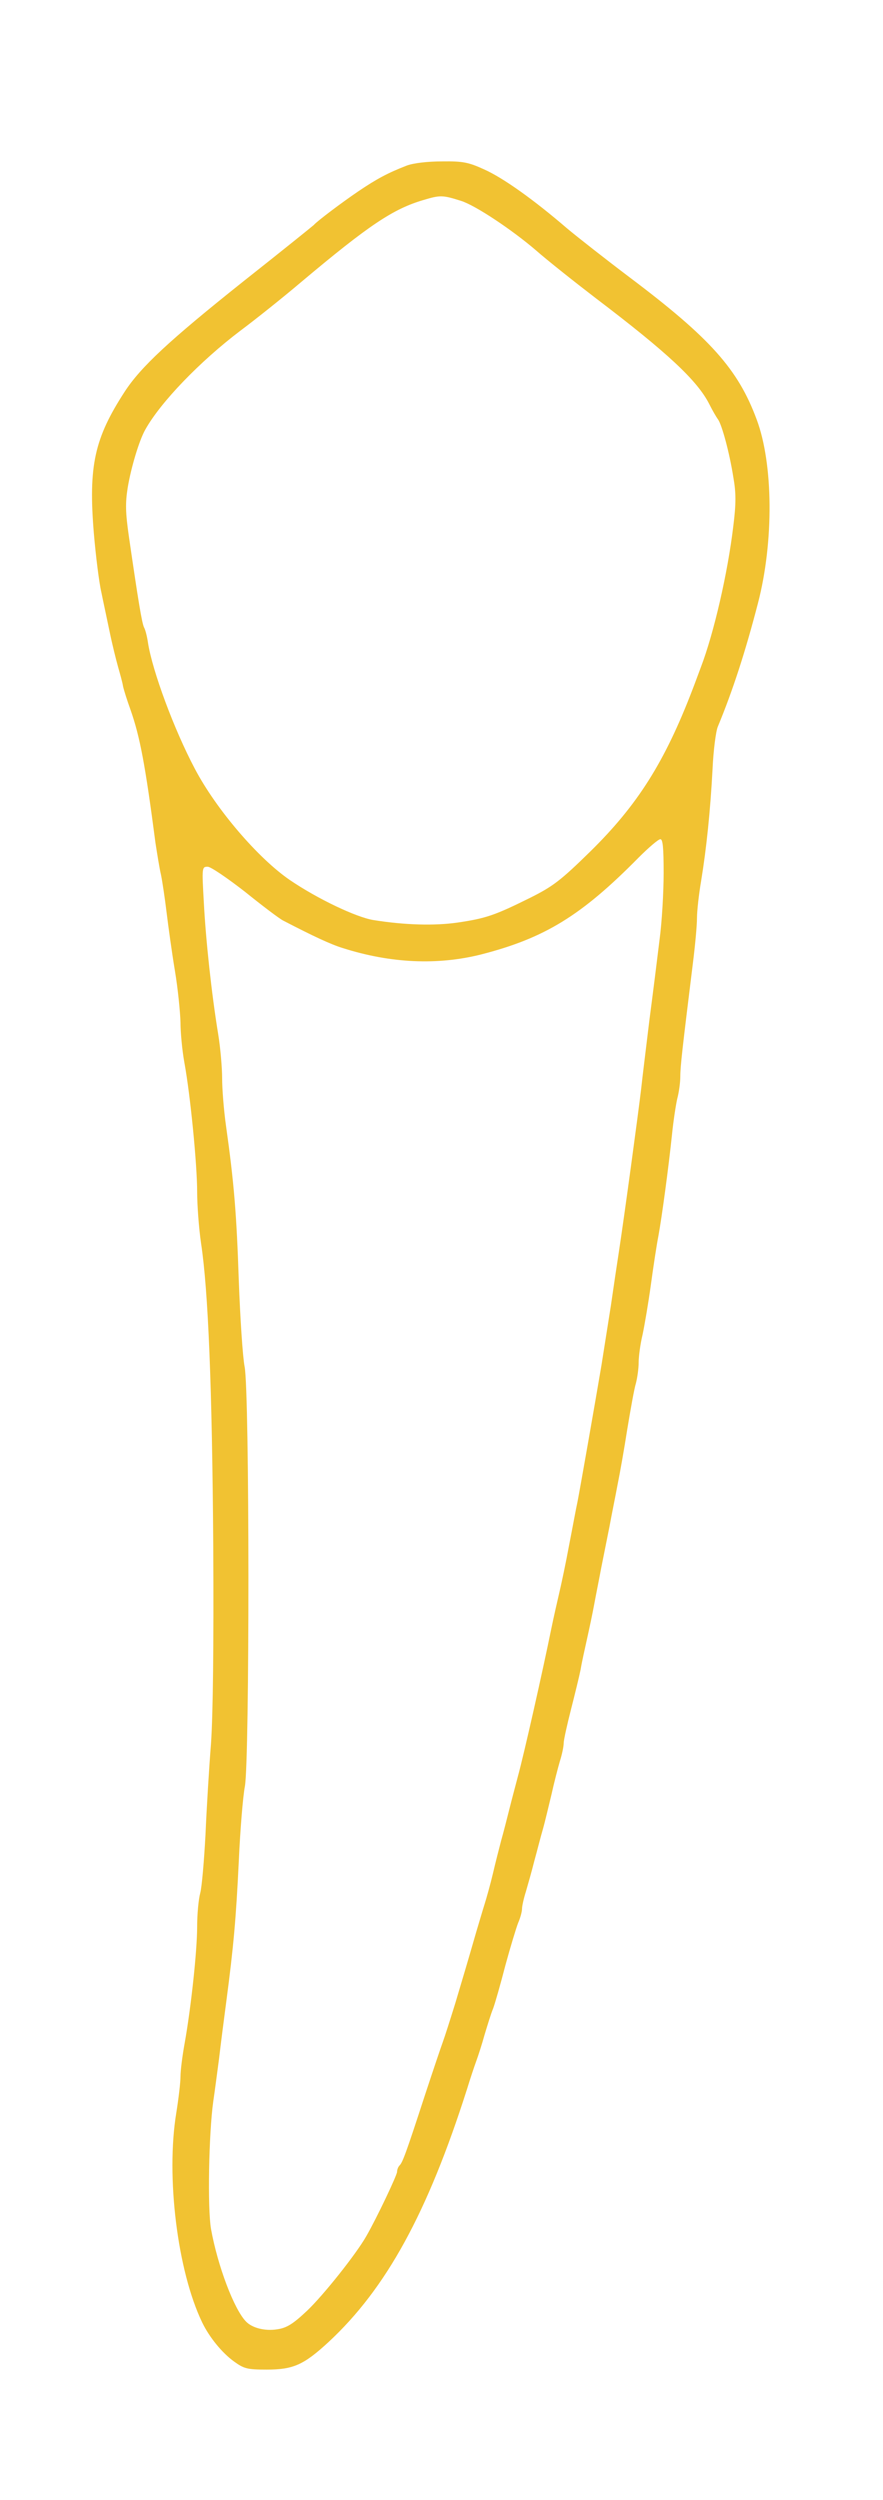 <?xml version="1.0" standalone="no"?>
<!DOCTYPE svg PUBLIC "-//W3C//DTD SVG 20010904//EN"
 "http://www.w3.org/TR/2001/REC-SVG-20010904/DTD/svg10.dtd">
<svg version="1.0" xmlns="http://www.w3.org/2000/svg"
 width="318pt" height="900pt" viewBox="0 0 318 900"
 preserveAspectRatio="xMidYMid meet">
<g transform="translate(0,900) scale(0.1,-0.1)"
fill="#f1c232" stroke="none">
<path d="M1465 8404 c-67 -26 -107 -47 -175 -93 -59 -40 -148 -107 -160 -121
-3 -3 -117 -95 -255 -204 -266 -212 -368 -307 -426 -396 -109 -168 -131 -267
-111 -510 7 -82 19 -178 27 -212 7 -35 21 -99 30 -143 9 -44 23 -100 30 -125
7 -25 16 -56 18 -70 3 -14 15 -52 27 -85 34 -97 53 -197 90 -480 6 -38 14 -90
20 -115 5 -25 14 -85 20 -135 6 -49 19 -144 30 -210 11 -66 19 -149 20 -185 0
-36 6 -101 14 -145 22 -120 46 -369 46 -465 0 -47 6 -130 14 -185 26 -171 40
-518 44 -1090 2 -359 -1 -606 -8 -710 -7 -88 -16 -236 -20 -330 -5 -93 -13
-188 -19 -210 -6 -22 -11 -76 -11 -120 0 -87 -22 -292 -45 -420 -8 -44 -15
-98 -15 -120 0 -22 -7 -80 -15 -130 -38 -230 4 -570 93 -755 26 -54 72 -110
115 -141 36 -26 48 -29 118 -29 95 0 133 17 222 99 208 193 357 465 499 911
11 36 26 81 33 100 7 19 21 62 30 95 10 33 23 76 31 95 7 19 27 89 44 155 18
66 39 135 46 153 8 18 14 41 14 51 0 9 6 37 14 62 7 24 21 73 30 109 10 36 23
88 31 115 8 28 21 84 31 125 9 41 23 95 30 119 8 25 14 54 14 66 0 11 12 65
26 120 14 55 30 120 35 145 4 25 15 74 23 110 8 36 20 92 26 125 6 33 18 92
25 130 8 39 21 106 30 150 8 44 22 112 29 150 8 39 24 129 35 200 12 72 25
146 31 165 5 19 10 53 10 75 0 22 6 67 14 100 7 33 21 114 30 180 9 66 21 145
27 175 13 71 37 250 49 365 5 50 14 108 19 130 6 22 11 58 11 80 0 37 8 105
45 405 8 63 15 137 15 164 0 27 7 88 15 135 19 116 33 250 41 400 3 69 12 138
19 155 54 130 100 272 145 446 57 220 55 500 -5 660 -67 181 -167 293 -458
512 -86 65 -188 145 -225 176 -122 105 -231 182 -298 212 -57 26 -77 30 -152
29 -52 0 -103 -6 -127 -15z m195 -127 c52 -16 185 -105 270 -178 41 -36 138
-113 215 -172 258 -196 367 -297 410 -383 11 -22 25 -46 31 -54 14 -20 41
-119 55 -208 10 -56 10 -95 0 -175 -20 -169 -70 -386 -117 -509 -8 -21 -21
-57 -30 -80 -100 -261 -198 -416 -368 -583 -107 -105 -135 -126 -217 -167
-127 -63 -159 -74 -261 -89 -83 -12 -191 -9 -303 9 -62 10 -201 76 -301 144
-114 78 -266 255 -343 402 -74 140 -152 350 -168 452 -3 21 -9 46 -14 55 -8
15 -22 102 -55 329 -12 84 -13 119 -4 175 12 72 41 169 63 208 55 99 197 246
342 356 55 41 154 120 220 176 244 205 331 263 440 295 60 18 69 18 135 -3z
m730 -2419 c0 -68 -6 -177 -15 -243 -8 -66 -24 -194 -36 -285 -11 -91 -25
-203 -30 -250 -10 -85 -60 -454 -80 -585 -6 -38 -19 -126 -29 -195 -11 -69
-26 -165 -34 -215 -23 -136 -75 -433 -86 -490 -6 -27 -19 -99 -31 -160 -11
-60 -27 -135 -34 -165 -7 -30 -21 -91 -30 -135 -30 -148 -98 -450 -120 -530
-7 -27 -21 -79 -30 -115 -9 -36 -22 -87 -30 -115 -7 -27 -21 -81 -30 -120 -9
-38 -23 -88 -30 -110 -7 -22 -20 -67 -30 -100 -34 -118 -44 -151 -75 -255 -18
-58 -38 -121 -45 -140 -7 -19 -36 -105 -64 -190 -69 -212 -81 -244 -92 -255
-5 -5 -9 -15 -9 -23 0 -12 -73 -166 -111 -232 -37 -65 -155 -213 -213 -268
-52 -49 -74 -62 -108 -67 -44 -7 -90 5 -112 28 -43 44 -102 200 -126 333 -13
74 -8 345 8 459 5 33 14 103 21 155 6 52 18 145 26 205 26 197 35 297 45 505
5 113 15 234 22 270 17 93 17 1418 -1 1510 -7 36 -16 175 -21 310 -8 240 -17
351 -46 557 -8 56 -14 133 -14 171 0 37 -6 109 -14 158 -24 146 -45 341 -52
477 -7 124 -7 127 14 127 11 0 71 -41 134 -90 62 -50 124 -97 138 -104 108
-56 172 -86 215 -99 173 -55 341 -62 497 -23 230 59 362 140 568 349 36 36 71
66 78 66 9 1 12 -30 12 -121z"/>
</g>
</svg>
